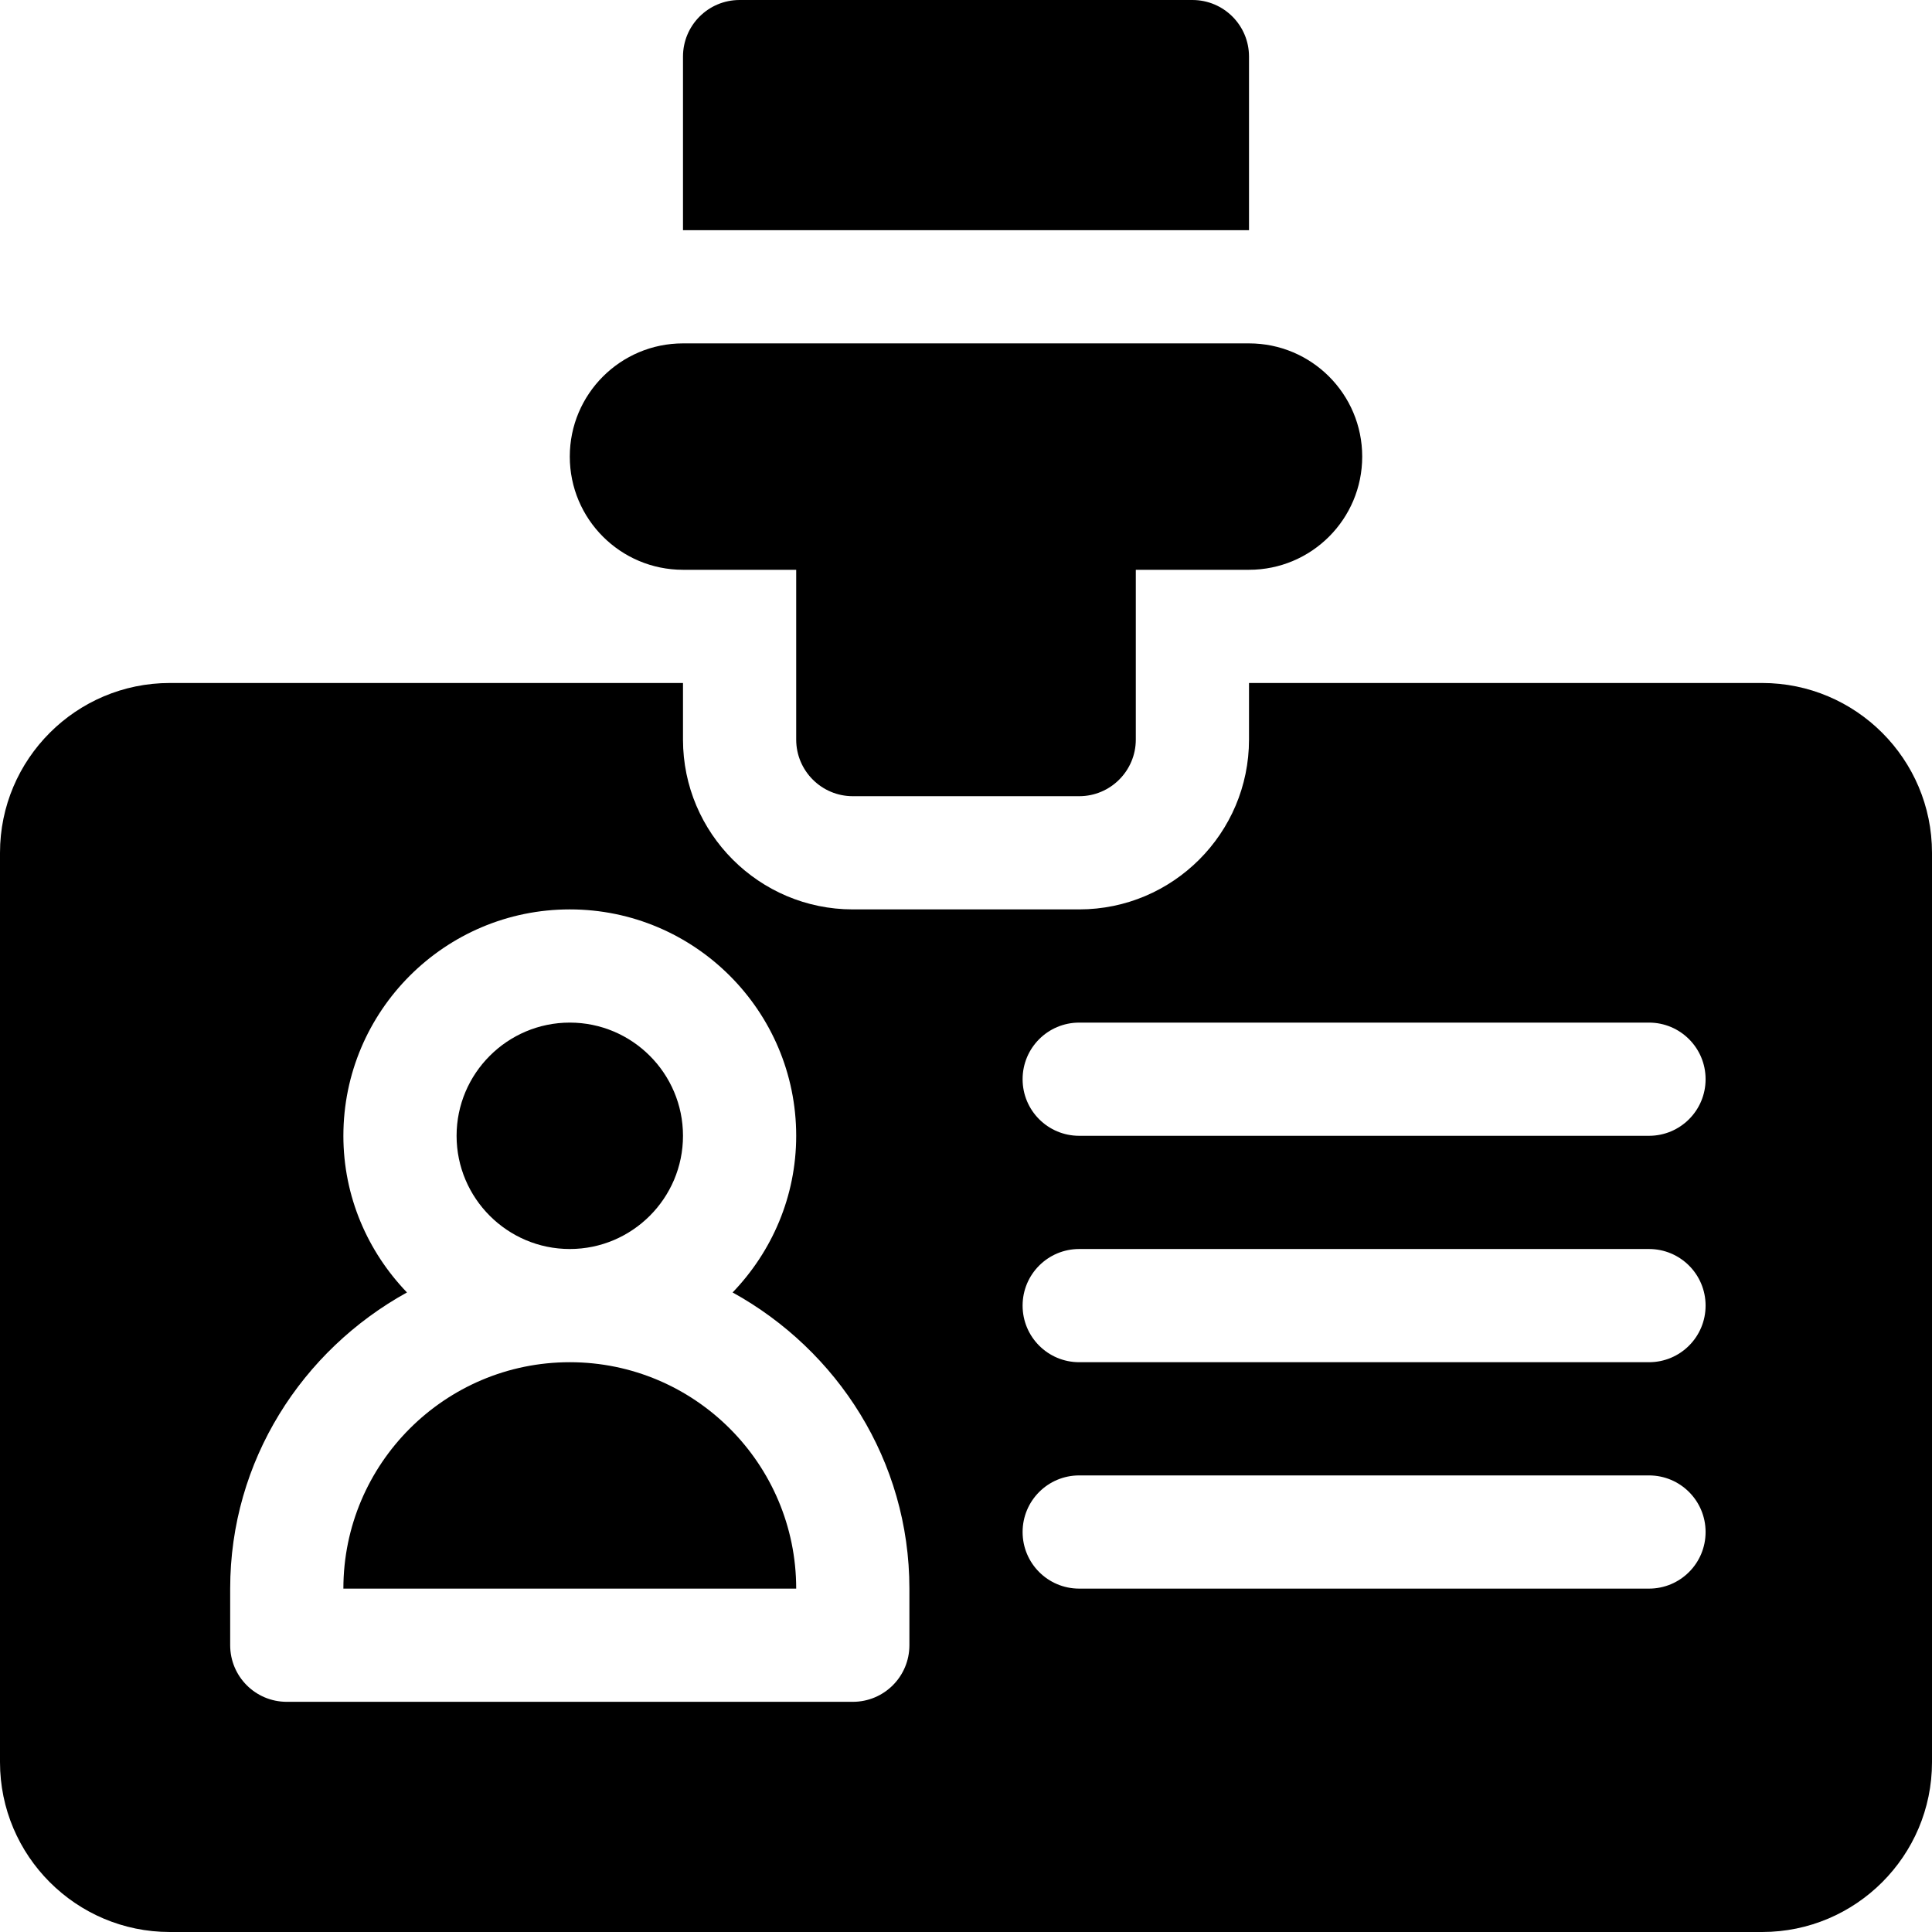 <?xml version="1.0" encoding="iso-8859-1"?>
<!-- Generator: Adobe Illustrator 19.0.0, SVG Export Plug-In . SVG Version: 6.00 Build 0)  -->
<svg version="1.1" id="Capa_1" xmlns="http://www.w3.org/2000/svg" xmlns:xlink="http://www.w3.org/1999/xlink" x="0px" y="0px"
	 viewBox="0 0 512 512" style="enable-background:new 0 0 512 512;" xml:space="preserve">
<g>
	<g>
		<path d="M151,271c-16.538,0-30,13.462-30,30c0,16.538,13.462,30,30,30c16.538,0,30-13.462,30-30C181,284.462,167.538,271,151,271z
			"/>
	</g>
</g>
<g>
	<g>
		<path d="M151,361c-33.091,0-60,26.909-60,60h120C211,387.909,184.091,361,151,361z"/>
	</g>
</g>
<g>
	<g>
		<path d="M467,181H331v15c0,24.814-20.186,45-45,45h-60c-24.814,0-45-20.186-45-45v-15H45c-24.814,0-45,20.186-45,45v241
			c0,24.814,20.186,45,45,45h422c24.814,0,45-20.186,45-45V226C512,201.186,491.814,181,467,181z M241,436c0,8.291-6.709,15-15,15
			H76c-8.291,0-15-6.709-15-15v-15c0-33.915,19.074-63.149,46.851-78.488C97.467,331.721,91,317.128,91,301
			c0-33.091,26.909-60,60-60s60,26.909,60,60c0,16.128-6.465,30.721-16.849,41.512C221.928,357.851,241,387.085,241,421V436z
			 M437,421H286c-8.291,0-15-6.709-15-15c0-8.291,6.709-15,15-15h151c8.291,0,15,6.709,15,15C452,414.291,445.291,421,437,421z
			 M437,361H286c-8.291,0-15-6.709-15-15c0-8.291,6.709-15,15-15h151c8.291,0,15,6.709,15,15C452,354.291,445.291,361,437,361z
			 M437,301H286c-8.291,0-15-6.709-15-15c0-8.291,6.709-15,15-15h151c8.291,0,15,6.709,15,15C452,294.291,445.291,301,437,301z"/>
	</g>
</g>
<g>
	<g>
		<path d="M331,91c-32.783,0-117.636,0-150,0c-16.569,0-30,13.431-30,30c0,16.567,13.431,30,30,30h30v45c0,8.276,6.724,15,15,15h60
			c8.276,0,15-6.724,15-15v-45h30c16.569,0,30-13.433,30-30C361,104.431,347.569,91,331,91z"/>
	</g>
</g>
<g>
	<g>
		<path d="M316,0H196c-8.291,0-15,6.709-15,15v46h150V15C331,6.709,324.291,0,316,0z"/>
	</g>
</g>
<g>
</g>
<g>
</g>
<g>
</g>
<g>
</g>
<g>
</g>
<g>
</g>
<g>
</g>
<g>
</g>
<g>
</g>
<g>
</g>
<g>
</g>
<g>
</g>
<g>
</g>
<g>
</g>
<g>
</g>
</svg>
